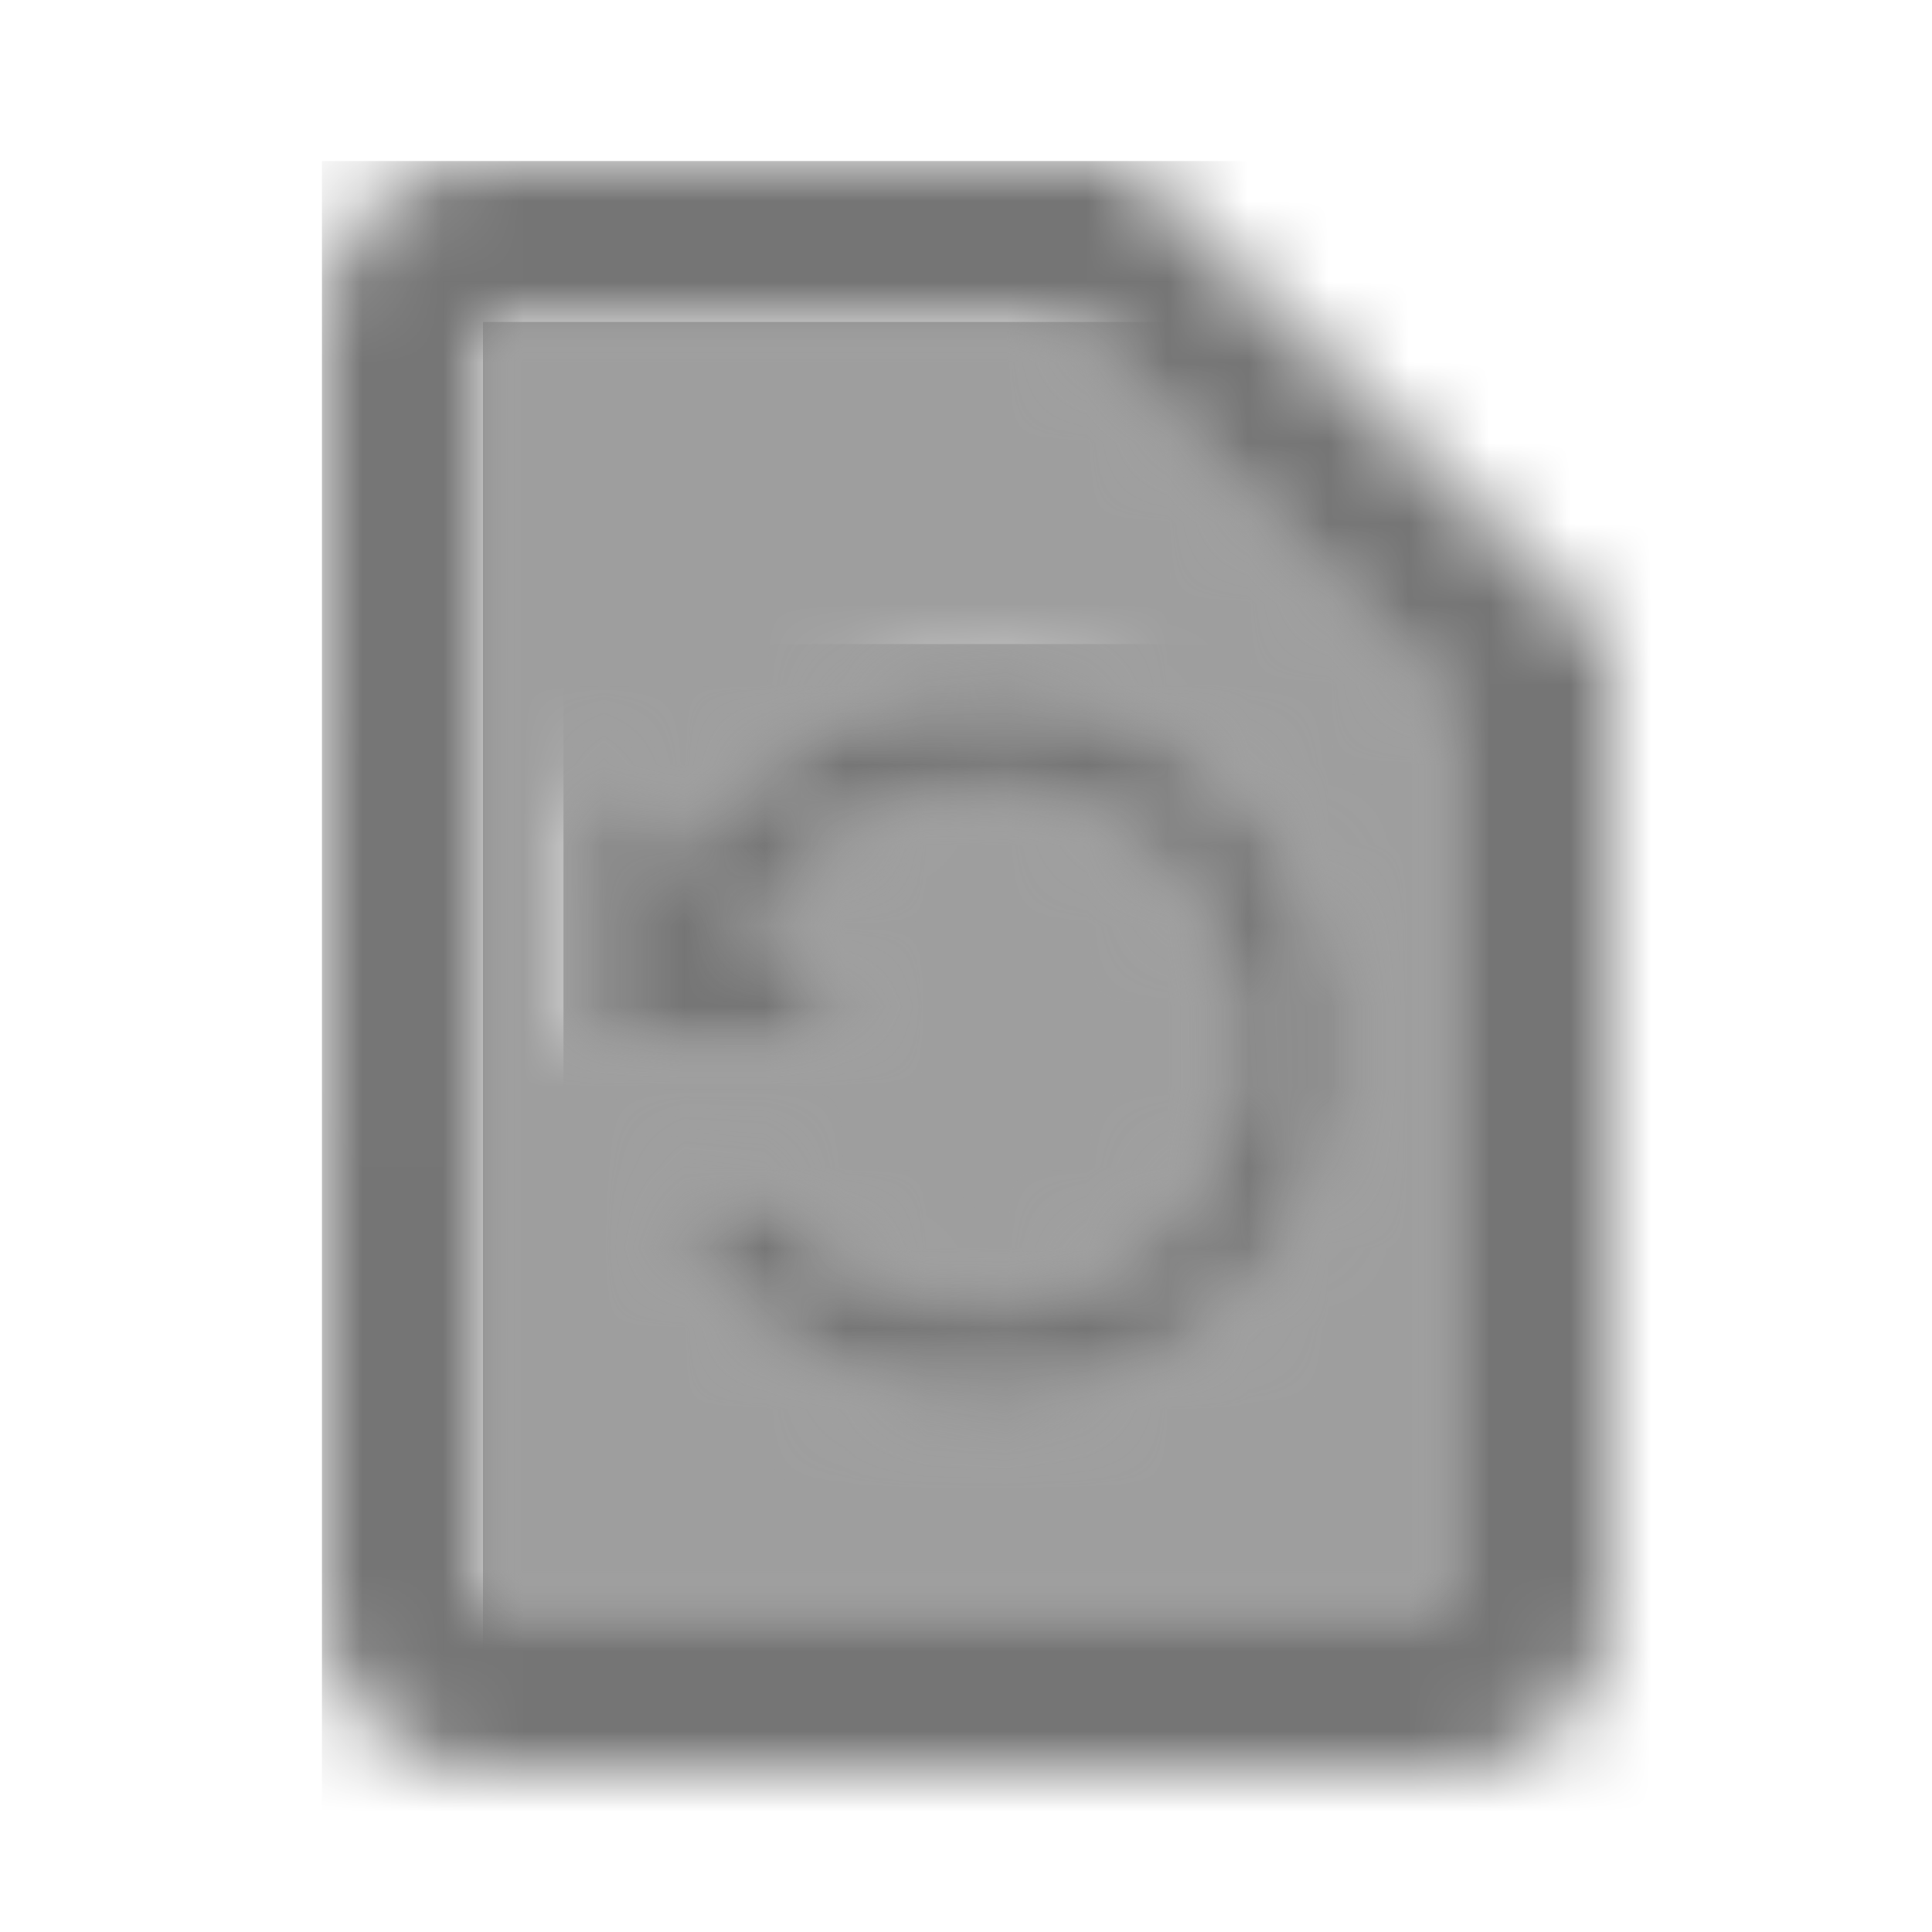 <?xml version="1.0" encoding="UTF-8"?>
<svg width="24px" height="24px" viewBox="0 0 24 24" version="1.1" xmlns="http://www.w3.org/2000/svg" xmlns:xlink="http://www.w3.org/1999/xlink">
    <!-- Generator: Sketch 50 (54983) - http://www.bohemiancoding.com/sketch -->
    <title>icon/action/restore_page_24px_two_tone</title>
    <desc>Created with Sketch.</desc>
    <defs>
        <path d="M0,0 L0,16 L12,16 L12,4.83 L7.17,0 L0,0 Z M10.72,9 C10.72,11.48 8.7,13.5 6.22,13.5 C4.38,13.5 2.79,12.38 2.1,10.8 L3.64,10.8 C4.21,11.61 5.15,12.15 6.22,12.15 C7.96,12.15 9.37,10.74 9.37,9 C9.37,7.26 7.96,5.85 6.22,5.85 C5.01,5.85 3.95,6.55 3.43,7.56 L4.88,9 L1.28,9 L1.28,5.4 L2.45,6.57 C3.25,5.33 4.64,4.5 6.23,4.5 C8.71,4.5 10.72,6.52 10.72,9 Z" id="path-1"></path>
        <path d="M10,0 L2,0 C0.9,0 0.01,0.9 0.01,2 L0,18 C0,19.1 0.89,20 1.99,20 L14,20 C15.1,20 16,19.1 16,18 L16,6 L10,0 Z M14,18 L2,18 L2,2 L9.17,2 L14,6.83 L14,18 Z" id="path-3"></path>
        <path d="M1.45,2.57 L0.28,1.4 L0.28,5 L3.88,5 L2.44,3.56 C2.96,2.55 4.02,1.85 5.23,1.85 C6.97,1.85 8.38,3.26 8.38,5 C8.38,6.74 6.97,8.15 5.23,8.15 C4.16,8.15 3.21,7.61 2.65,6.8 L1.1,6.8 C1.79,8.38 3.38,9.5 5.22,9.5 C7.7,9.5 9.72,7.48 9.72,5 C9.72,2.52 7.7,0.5 5.22,0.5 C3.63,0.5 2.25,1.33 1.45,2.57 Z" id="path-5"></path>
    </defs>
    <g id="icon/action/restore_page_24px" stroke="none" stroke-width="1" fill="none" fill-rule="evenodd">
        <g id="↳-Light-Color" transform="translate(6, 4)">
            <mask id="mask-2" fill="white">
                <use xlink:href="#path-1"></use>
            </mask>
            <g id="Mask" opacity="0.3" fill-rule="nonzero"></g>
            <g id="✱-/-Color-/-Icons-/-Black-/-Disabled" mask="url(#mask-2)" fill="#000000" fill-opacity="0.38">
                <rect id="Rectangle" x="0" y="0" width="101" height="101"></rect>
            </g>
        </g>
        <g id="↳-Dark-Color" transform="translate(4, 2)">
            <mask id="mask-4" fill="white">
                <use xlink:href="#path-3"></use>
            </mask>
            <g id="Mask" fill-rule="nonzero"></g>
            <g id="✱-/-Color-/-Icons-/-Black-/-Inactive" mask="url(#mask-4)" fill="#000000" fill-opacity="0.54">
                <rect id="Rectangle" x="0" y="0" width="101" height="101"></rect>
            </g>
        </g>
        <g id="↳-Dark-Color" transform="translate(7, 8)">
            <mask id="mask-6" fill="white">
                <use xlink:href="#path-5"></use>
            </mask>
            <g id="Mask" fill-rule="nonzero"></g>
            <g id="✱-/-Color-/-Icons-/-Black-/-Inactive" mask="url(#mask-6)" fill="#000000" fill-opacity="0.54">
                <rect id="Rectangle" x="0" y="0" width="101" height="101"></rect>
            </g>
        </g>
    </g>
</svg>